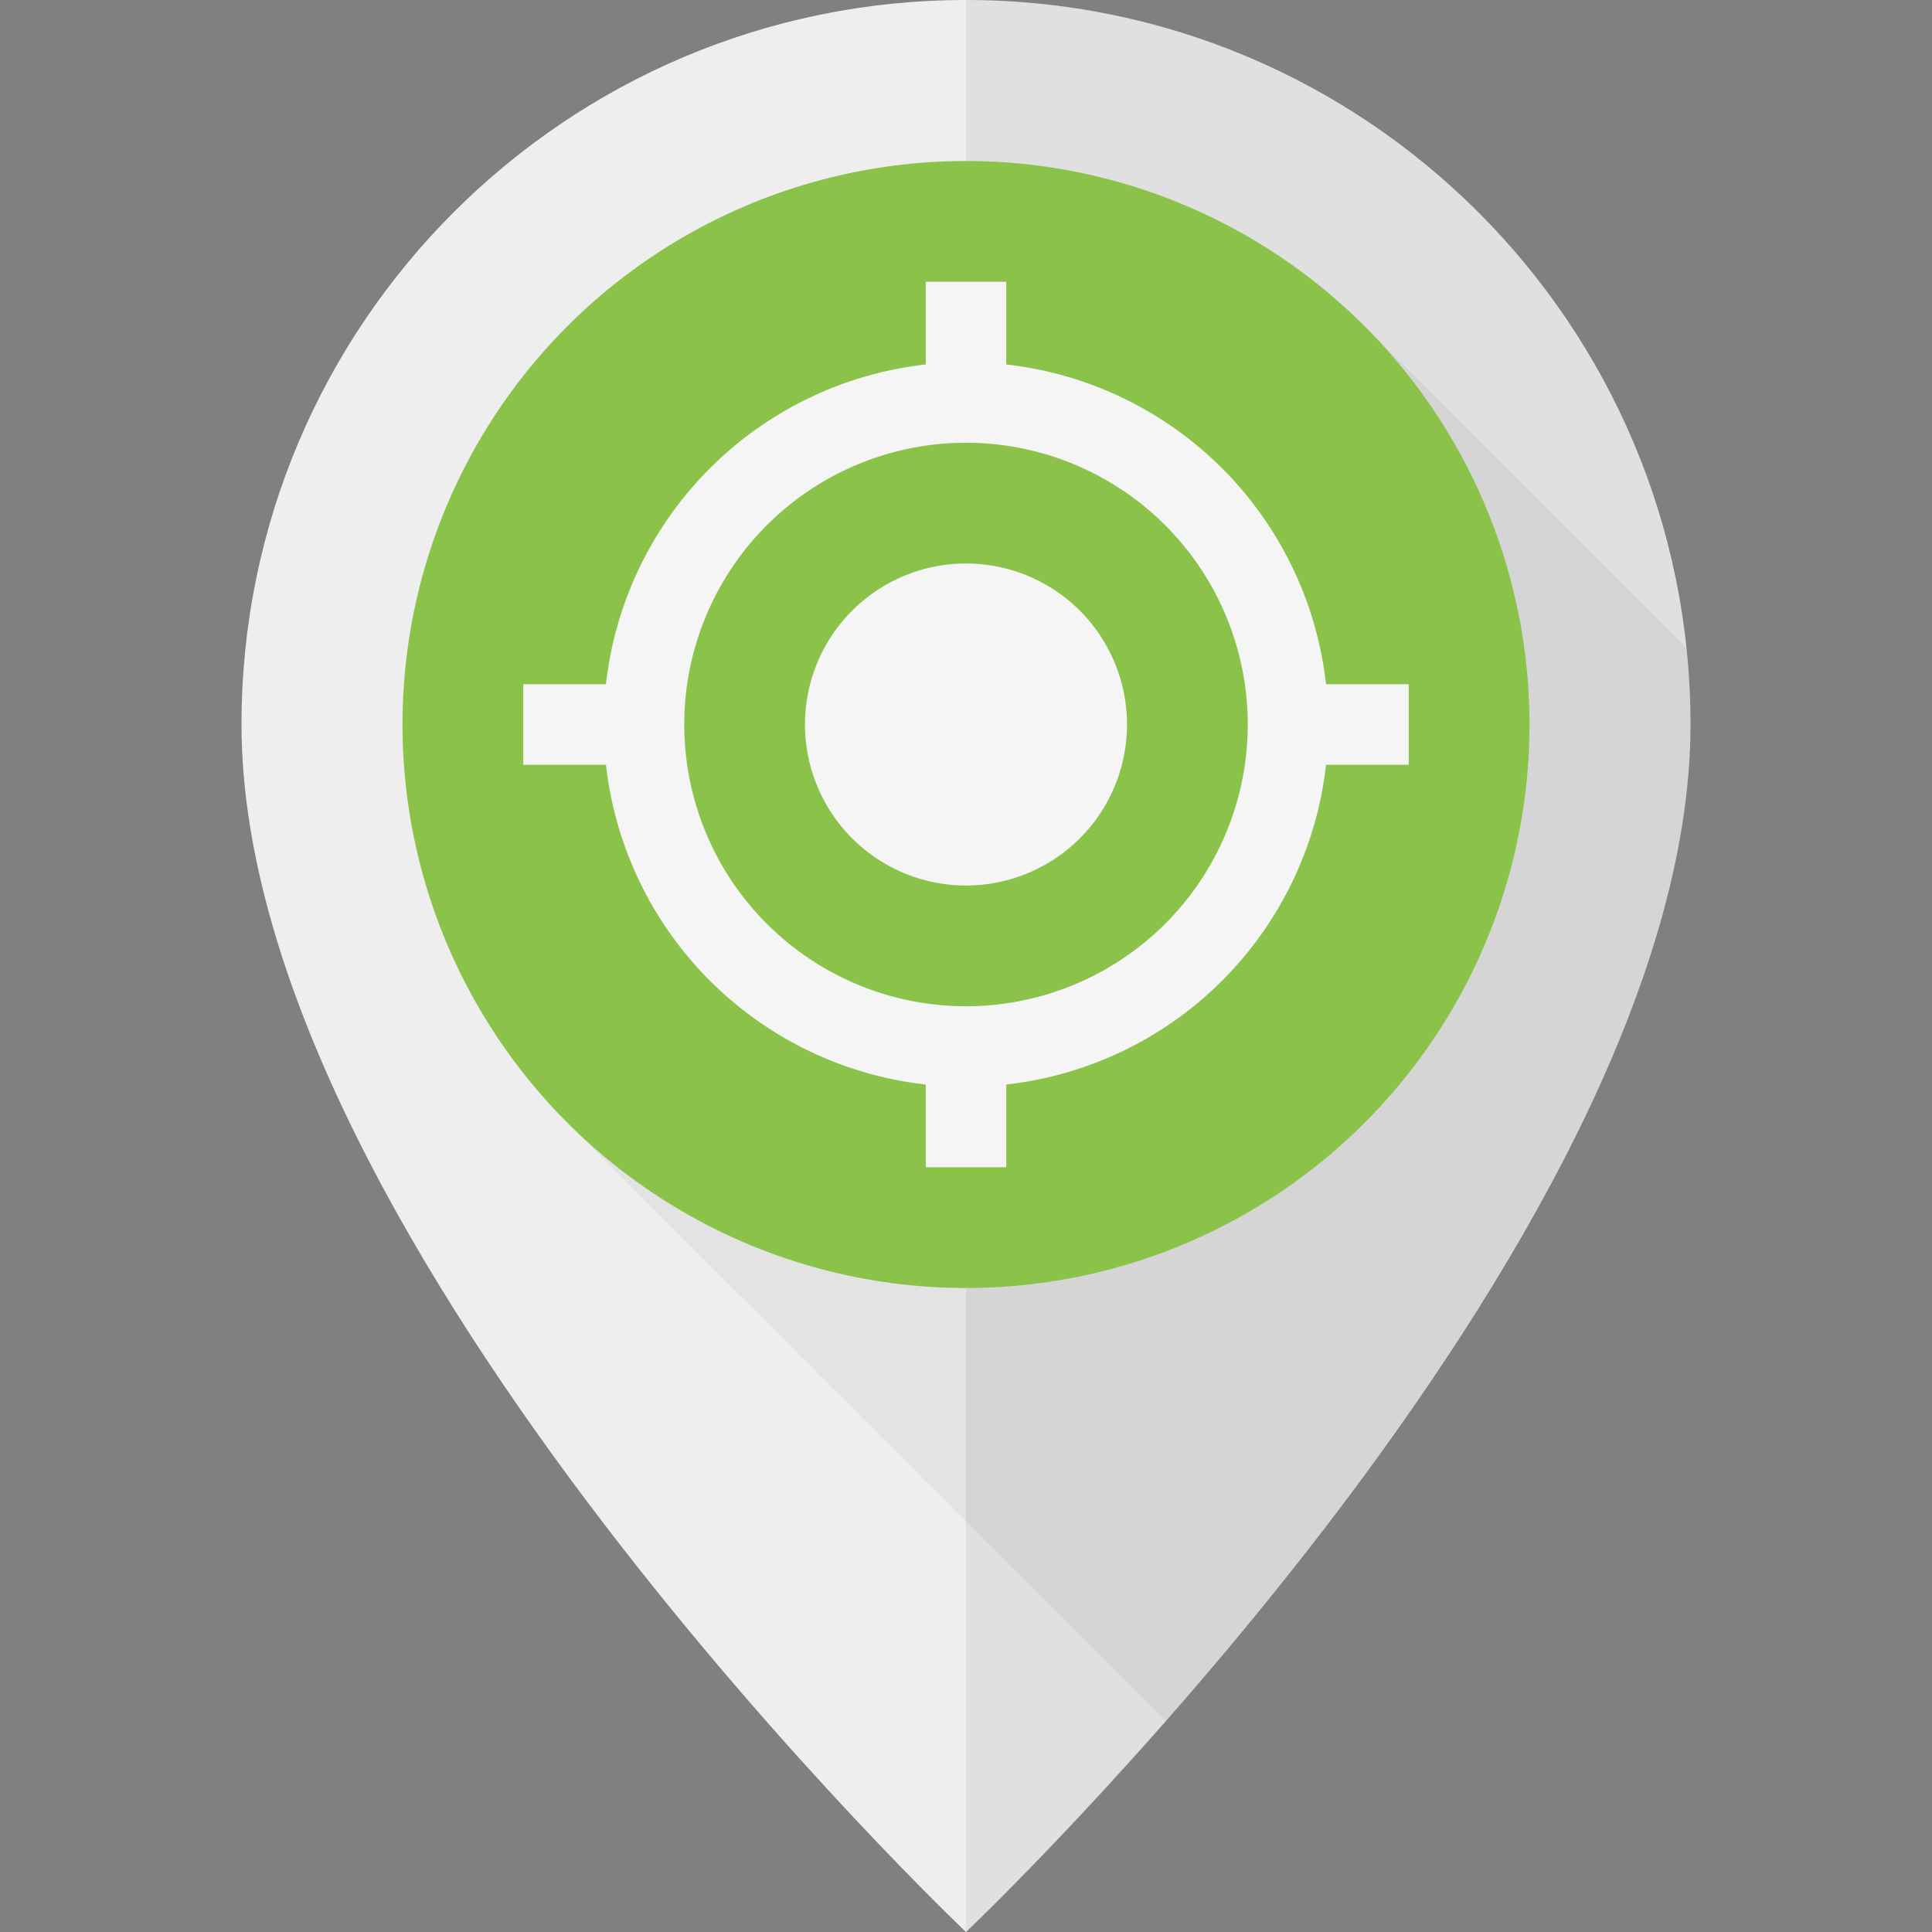 <svg viewBox="0 0 48 48" xmlns="http://www.w3.org/2000/svg"><rect x="0" y="0" width="48" height="48" fill="#808080" stroke="none"/><g fill="none" fill-rule="evenodd"><path d="M6 18c0 12.941 18 30 18 30l6-24-6-24C14.059 0 6 8.059 6 18z" fill="#EEE"/><path d="M24 0c9.941 0 18 8.059 18 18 0 12.941-18 30-18 30V0z" fill="#E0E0E0"/><path d="M41.9 16.102c.066.624.1 1.257.1 1.898 0 8.469-7.71 18.701-13.037 24.762L14.1 27.9 33.899 8.101l8.002 8.001z" fill-opacity=".05" fill="#000"/><circle fill="#8BC34A" cx="24" cy="18" r="14"/><path d="M25 9.055V7h-2v2.055A9.004 9.004 0 0 0 15.055 17H13v2h2.055A9.004 9.004 0 0 0 23 26.945V29h2v-2.055A9.004 9.004 0 0 0 32.945 19H35v-2h-2.055A9.004 9.004 0 0 0 25 9.055zM24 25a7 7 0 1 0 0-14 7 7 0 0 0 0 14zm0-3a4 4 0 1 0 0-8 4 4 0 0 0 0 8z" fill="#F5F5F5"/></g></svg>
